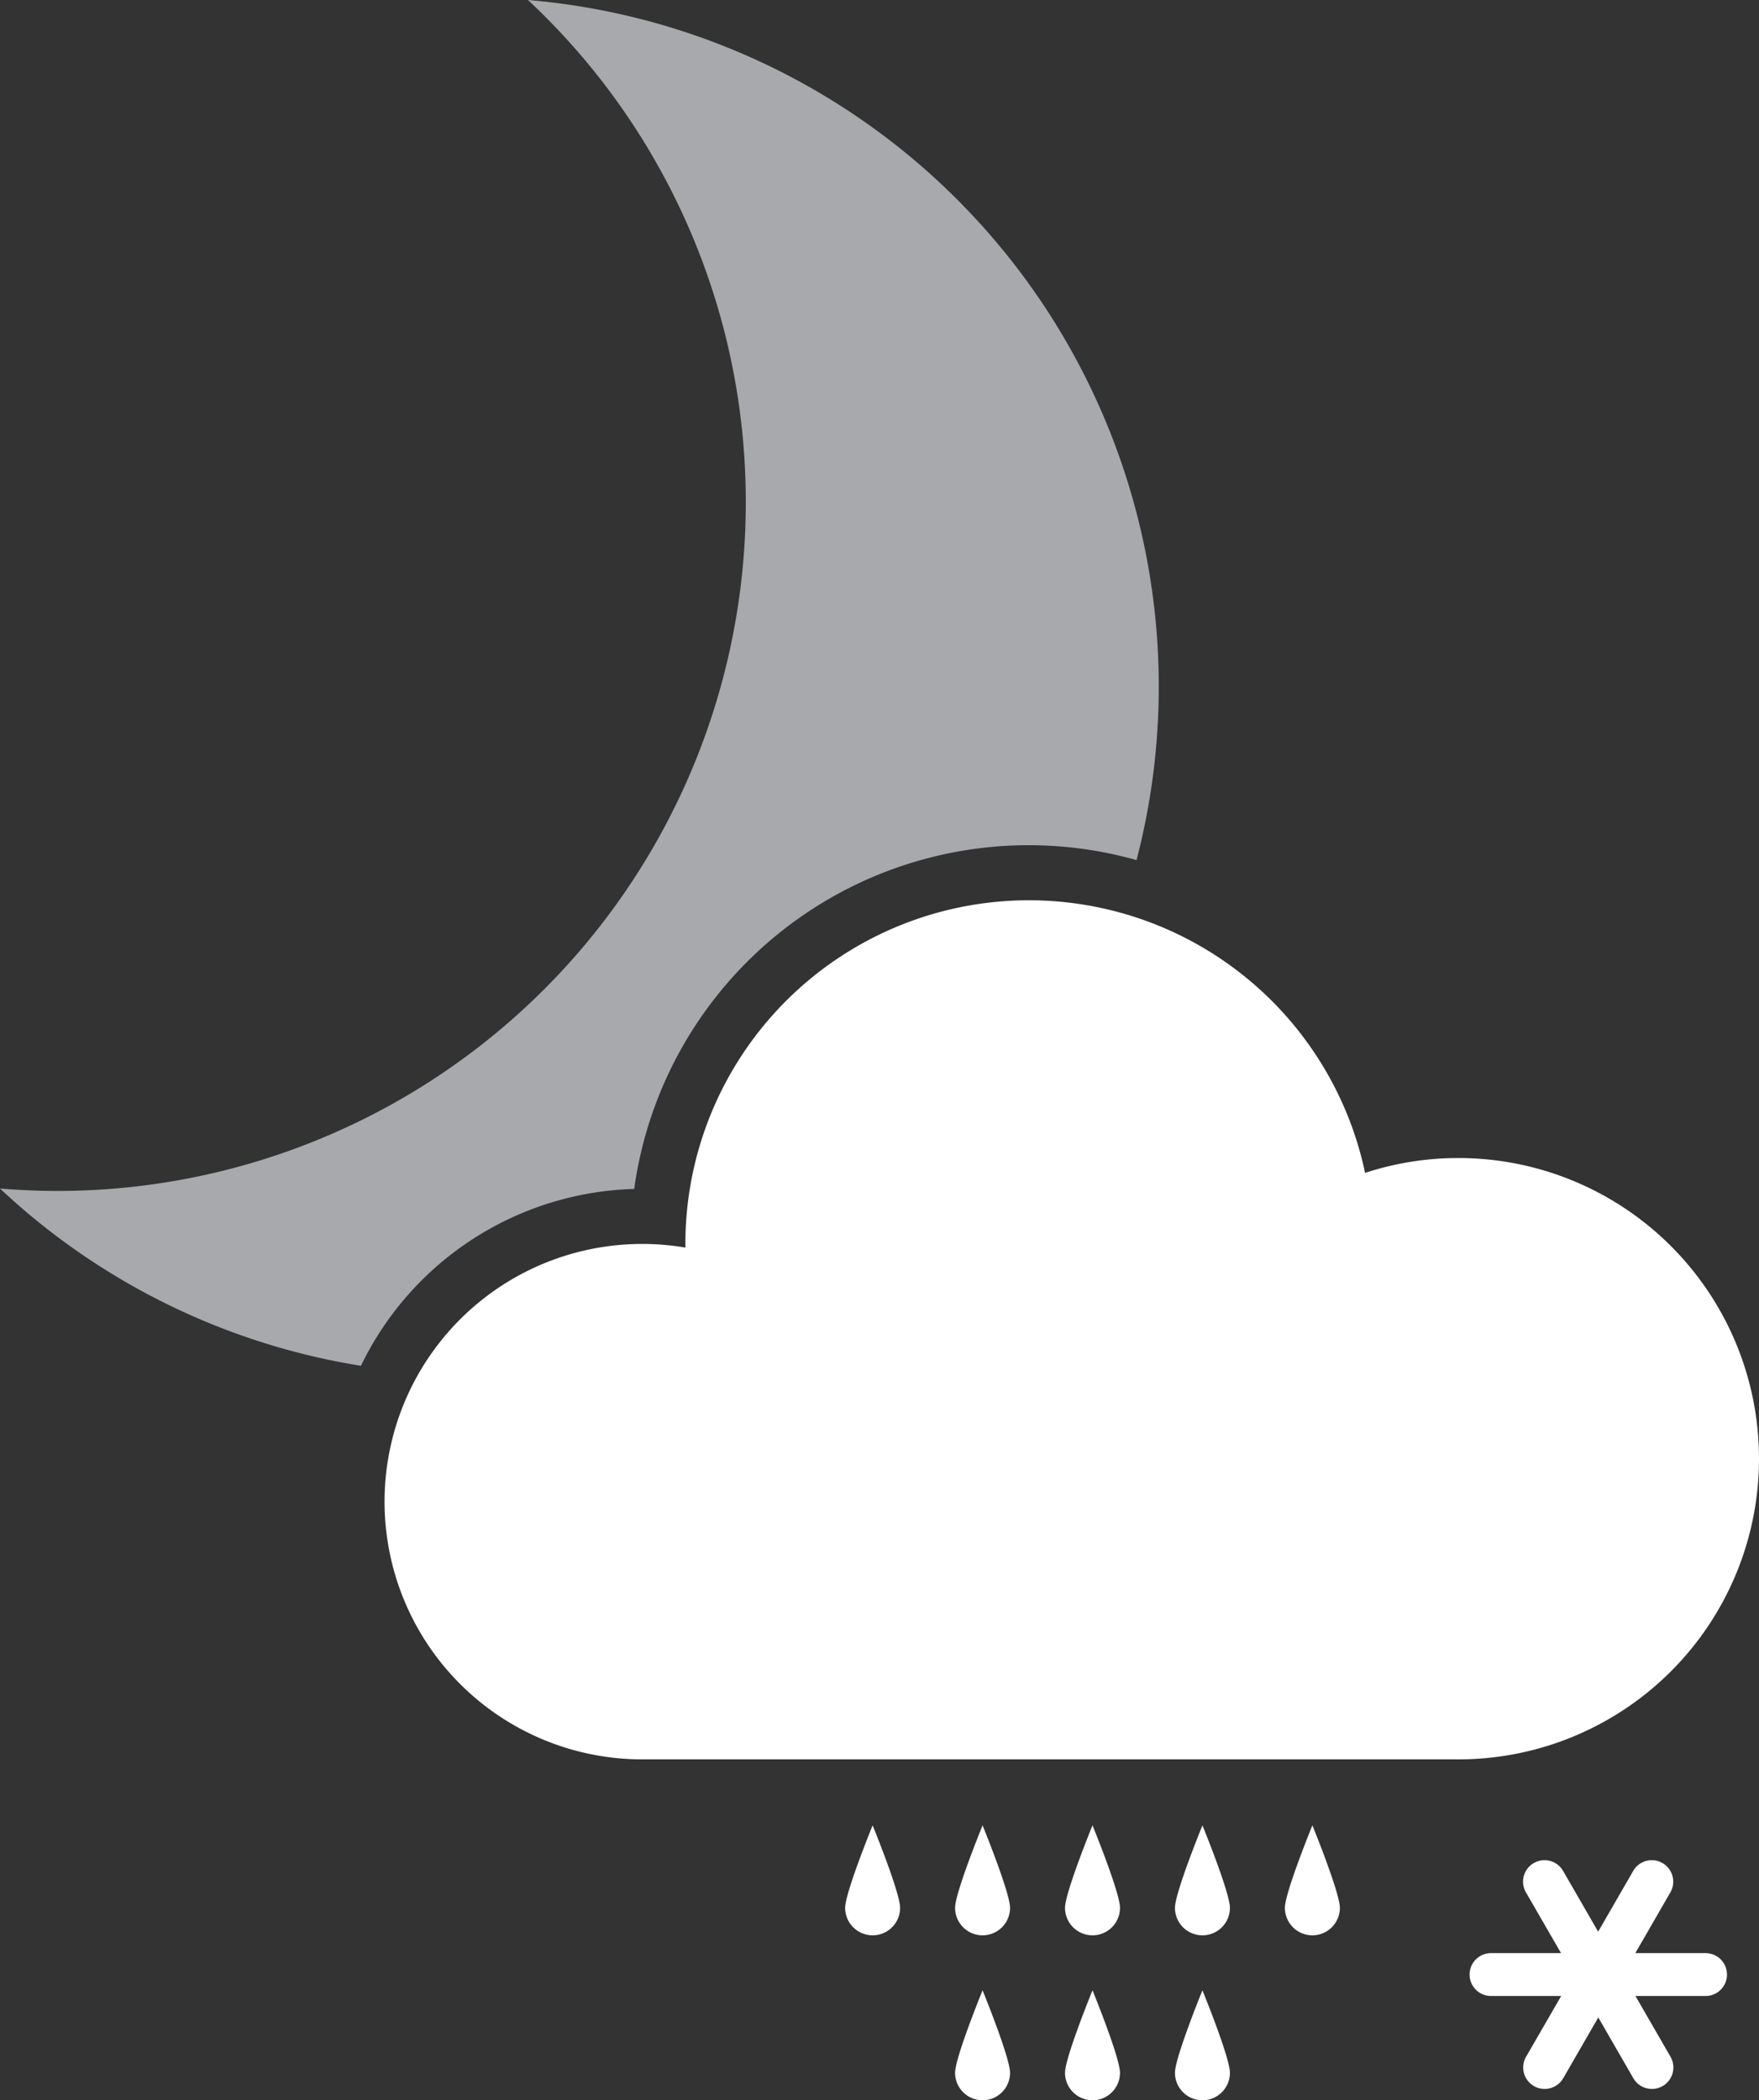 <svg xmlns="http://www.w3.org/2000/svg" viewBox="0 0 256 305.6"><rect x="0" y="0" width="256" height="305.6" fill="#333333" stroke="none"/><defs><style>.cls-1{fill:#a7a9ac;}.cls-2{fill:#fff;}</style></defs><title>freezing_light_drizzle_night</title><g id="Layer_2" data-name="Layer 2"><g id="Layer_1-2" data-name="Layer 1"><path class="cls-1" d="M92.3,173a57.95,57.95,0,0,1,73.11-47.85A100.25,100.25,0,0,0,76.84,0a99.89,99.89,0,0,1,31.7,73.11A100.18,100.18,0,0,1,8.37,173.29c-2.82,0-5.61-.13-8.37-.35a99.84,99.84,0,0,0,52.53,25.79A45.56,45.56,0,0,1,92.3,173Z"/><path class="cls-2" d="M212.25,168.5a43.59,43.59,0,0,0-13.58,2.16A50,50,0,0,0,99.75,181c0,.18,0,.35,0,.53A37.5,37.5,0,1,0,93.5,256H212.25a43.75,43.75,0,0,0,0-87.5Z"/><path class="cls-2" d="M175,265.6s-4,9.79-4,12a4,4,0,0,0,8,0c0-2.21-4-12-4-12"/><path class="cls-2" d="M191,265.6s-4,9.79-4,12a4,4,0,0,0,8,0c0-2.21-4-12-4-12"/><path class="cls-2" d="M159,265.6s-4,9.79-4,12a4,4,0,0,0,8,0c0-2.21-4-12-4-12"/><path class="cls-2" d="M171,301.6a4,4,0,0,0,8,0c0-2.21-4-12-4-12S171,299.39,171,301.6Z"/><path class="cls-2" d="M143,265.6s-4,9.79-4,12a4,4,0,0,0,8,0c0-2.21-4-12-4-12"/><path class="cls-2" d="M127,265.6s-4,9.79-4,12a4,4,0,0,0,8,0c0-2.21-4-12-4-12"/><path class="cls-2" d="M155,301.6a4,4,0,0,0,8,0c0-2.21-4-12-4-12S155,299.39,155,301.6Z"/><path class="cls-2" d="M139,301.6a4,4,0,0,0,8,0c0-2.21-4-12-4-12S139,299.39,139,301.6Z"/><path class="cls-2" d="M248.22,284.19H238l5.1-8.84a3.12,3.12,0,0,0-5.41-3.12l-5.1,8.84-5.1-8.84a3.12,3.12,0,0,0-5.41,3.12l5.11,8.84H217a3.12,3.12,0,0,0,0,6.24h10.21l-5.11,8.84a3.12,3.12,0,0,0,5.41,3.12l5.1-8.84,5.1,8.84a3.12,3.12,0,0,0,5.41-3.12l-5.1-8.84h10.2a3.12,3.12,0,1,0,0-6.24Z"/></g></g></svg>